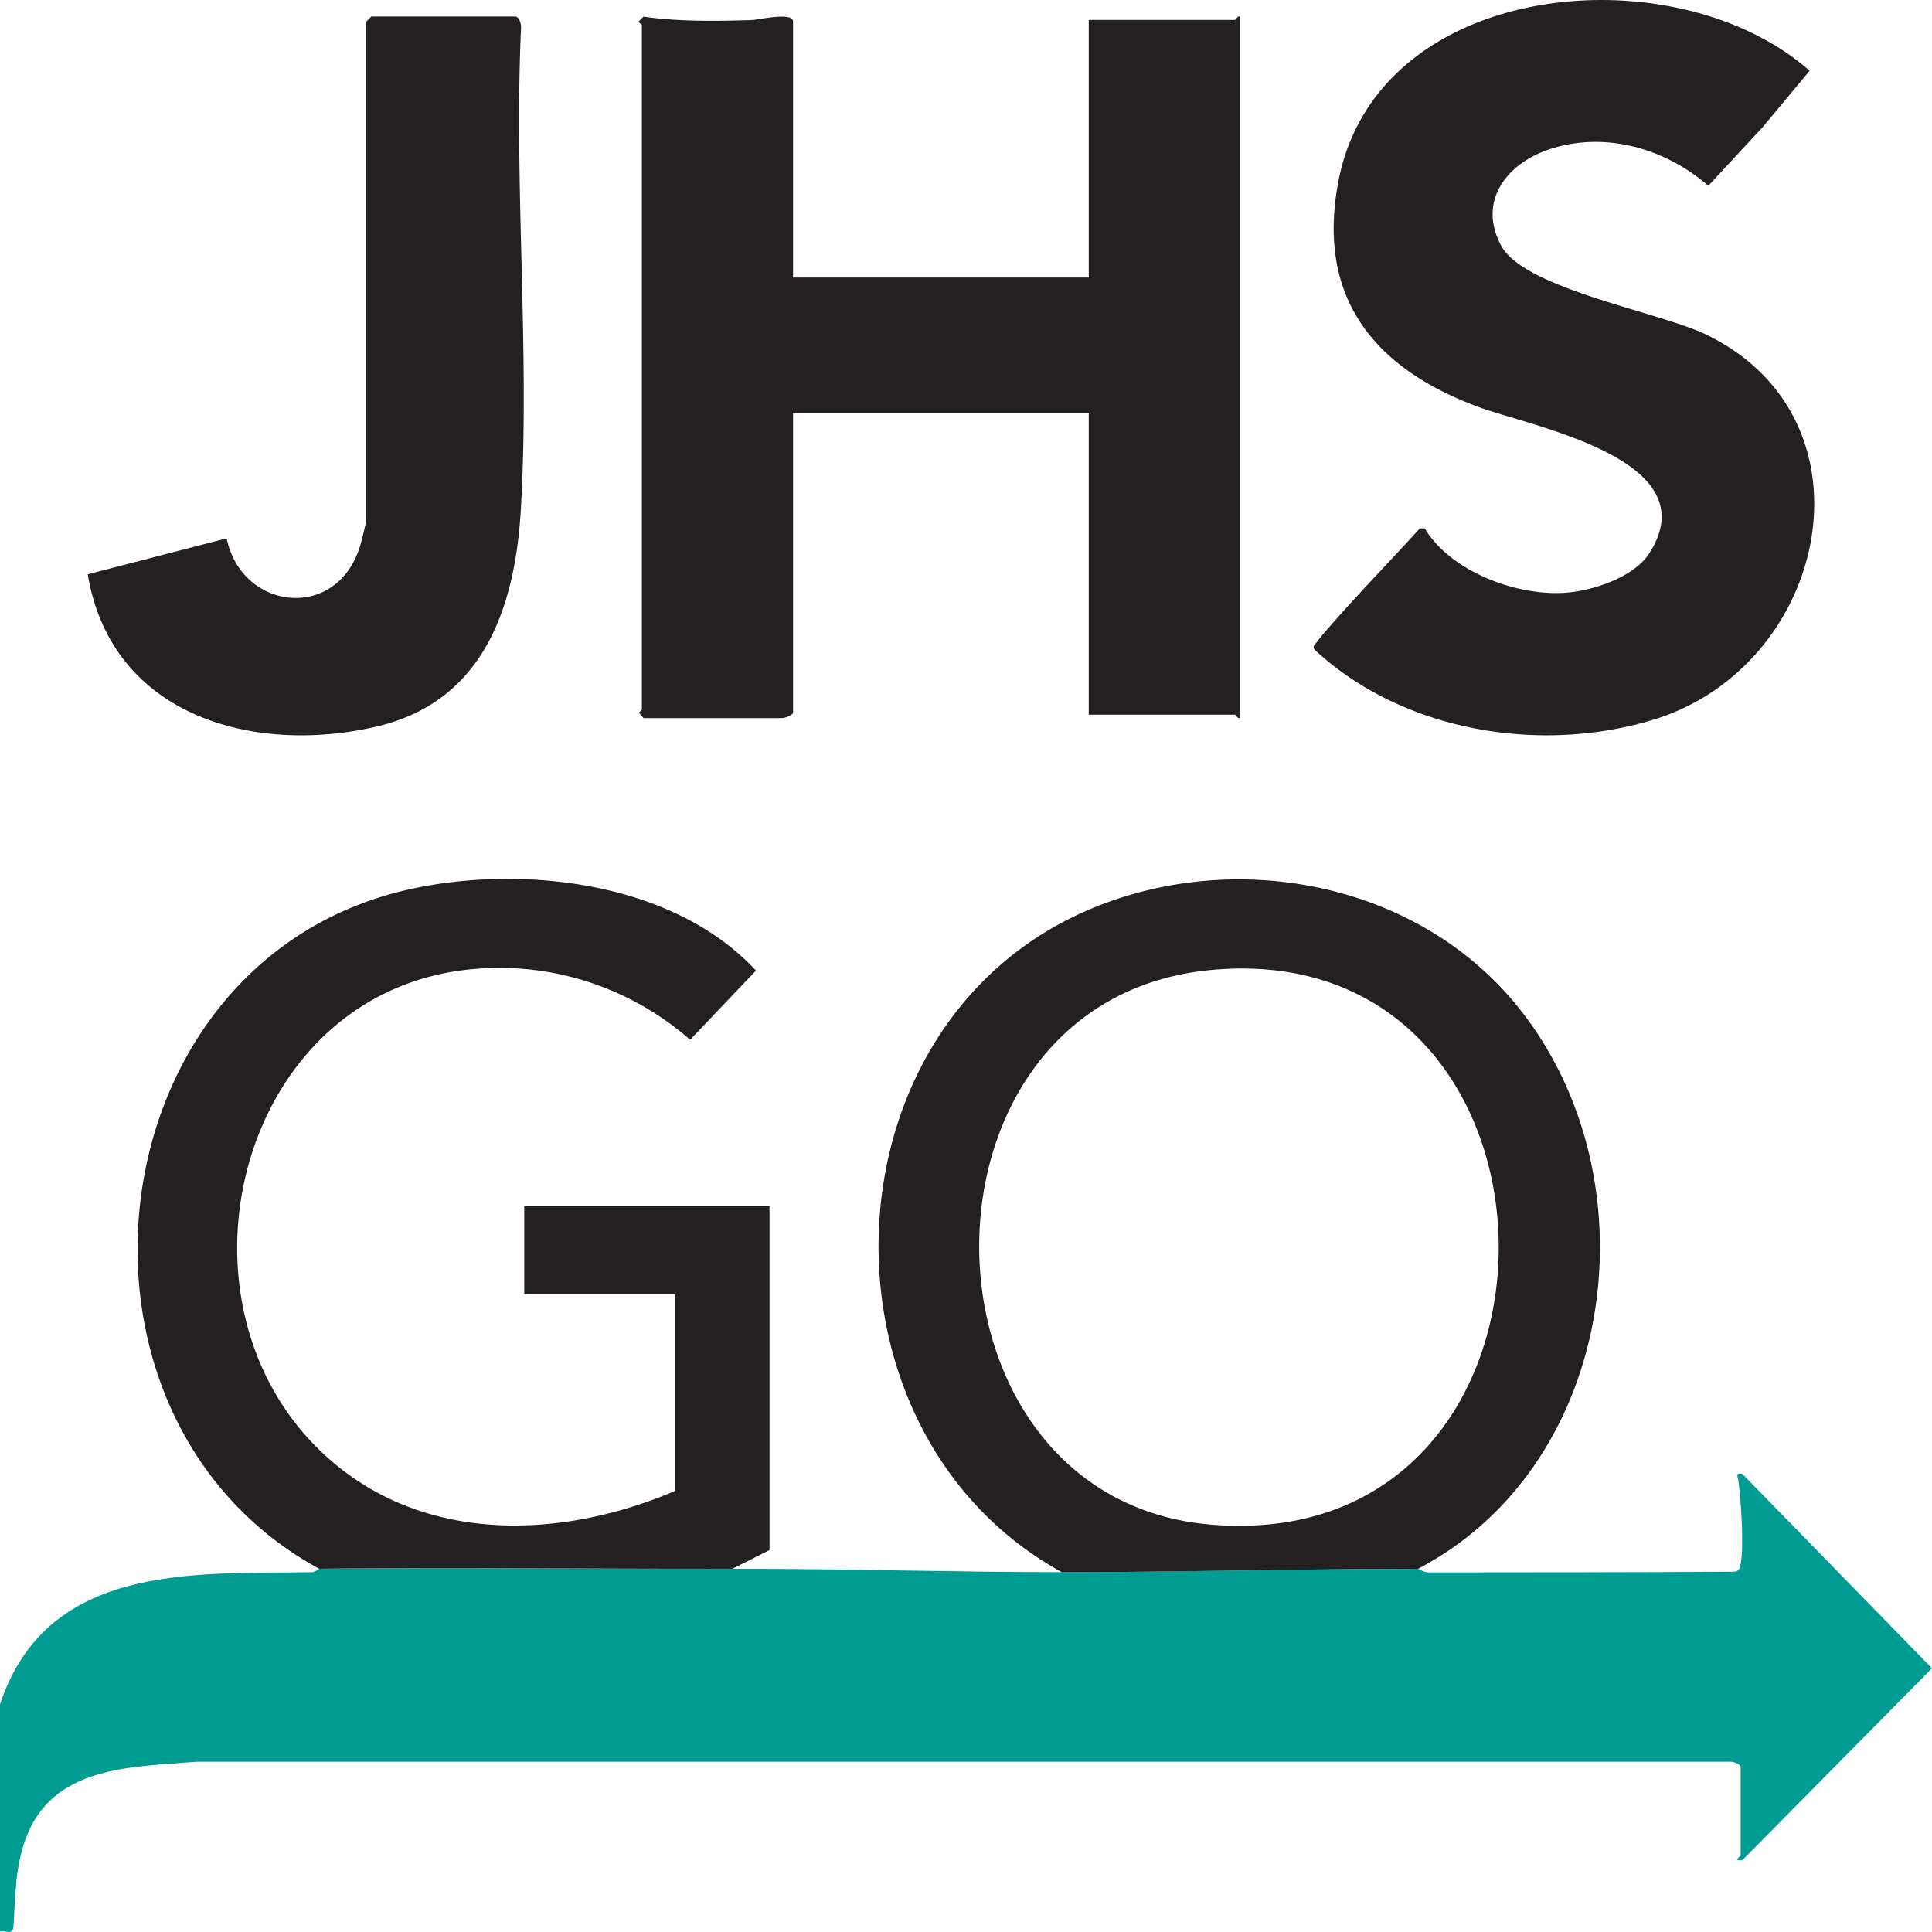 <svg xmlns="http://www.w3.org/2000/svg" xmlns:xlink="http://www.w3.org/1999/xlink" fill="none" viewBox="0 0 50 50">
  <g clip-path="url(#a)">
    <path fill="#009C91" d="M36.7 40.6c.016 0 .136.094.294.094 2.637-.004 5.275 0 7.913-.019.112-.03.124-.107.142-.207.089-.484.006-1.63-.06-2.152-.018-.133-.094-.199.102-.172L50 43.175l-4.909 4.967c-.266.023-.043-.095-.043-.13V45.73c0-.073-.21-.156-.3-.136H5.084c-1.706.14-3.747.1-4.43 2.023-.267.752-.253 1.466-.305 2.238-.017.25-.215.091-.349.13v-5.877c1.205-3.63 4.93-3.382 8.05-3.418.114 0 .2-.09.212-.09 3.528-.035 7.162.005 10.697 0 2.804-.005 5.688.088 8.523.087 3.068-.001 6.171-.084 9.218-.087"/>
    <path fill="#242021" d="M20.524 7.182h7.653V.516h3.783c.026 0 .067-.112.13-.088v18.156c-.063.023-.104-.088-.13-.088h-3.783V10.69h-7.653v7.762c-.054.082-.22.132-.304.132h-3.566l-.112-.132c-.002-.036.069-.066.069-.088V.647c0-.026-.083-.054-.084-.087l.126-.13c.877.131 1.886.117 2.788.09.189-.005 1.083-.223 1.083.04zm25.097-3.895-1.41 1.521c-1.116-.976-2.703-1.426-4.14-.935-1.09.373-1.84 1.35-1.215 2.494.605 1.109 4.075 1.702 5.295 2.29 4.552 2.198 3.167 8.59-1.366 9.97-2.926.89-6.463.308-8.742-1.794-.105-.104-.01-.148.044-.225.098-.14.352-.424.48-.568.707-.801 1.46-1.573 2.178-2.365h.127c.67 1.111 2.352 1.745 3.614 1.667.71-.043 1.8-.398 2.2-1.025 1.556-2.445-3.05-3.269-4.466-3.8-2.666-1.001-4.15-2.817-3.585-5.81.995-5.27 8.724-5.942 12.198-2.876zM36.7 40.6c-3.046.003-6.15.086-9.219.088-6.572-3.608-6.295-14.157.699-17.145 3.78-1.615 8.518-.72 11.127 2.543 3.549 4.44 2.542 11.815-2.607 14.514m-5.323-15.5c-8.138.727-7.948 13.711-.025 14.358 9.97.813 9.847-15.234.025-14.358M8.262 40.6c-7.23-3.94-5.87-15.772 2.348-17.587 2.92-.645 6.83-.192 8.954 2.106L17.86 26.91a7.47 7.47 0 0 0-5.554-1.835c-6.218.495-8.249 8.89-3.698 12.761 2.505 2.132 5.99 1.978 8.872.745v-5.087h-3.913v-2.28h6.348v8.902l-.957.483c-3.534.005-7.168-.034-10.696 0h-.001zM13.35.428c.095.03.144.202.134.303-.186 4.095.234 8.388-.005 12.459-.15 2.572-.995 4.978-3.738 5.614-3.206.744-6.865-.293-7.47-3.941l3.595-.931c.382 1.86 2.828 2.161 3.444.228.036-.113.169-.638.169-.707V.56l.13-.132z"/>
  </g>
  <defs>
    <clipPath id="a">
      <path fill="#fff" d="M0 0h50v50H0z"/>
    </clipPath>
  </defs>
</svg>
